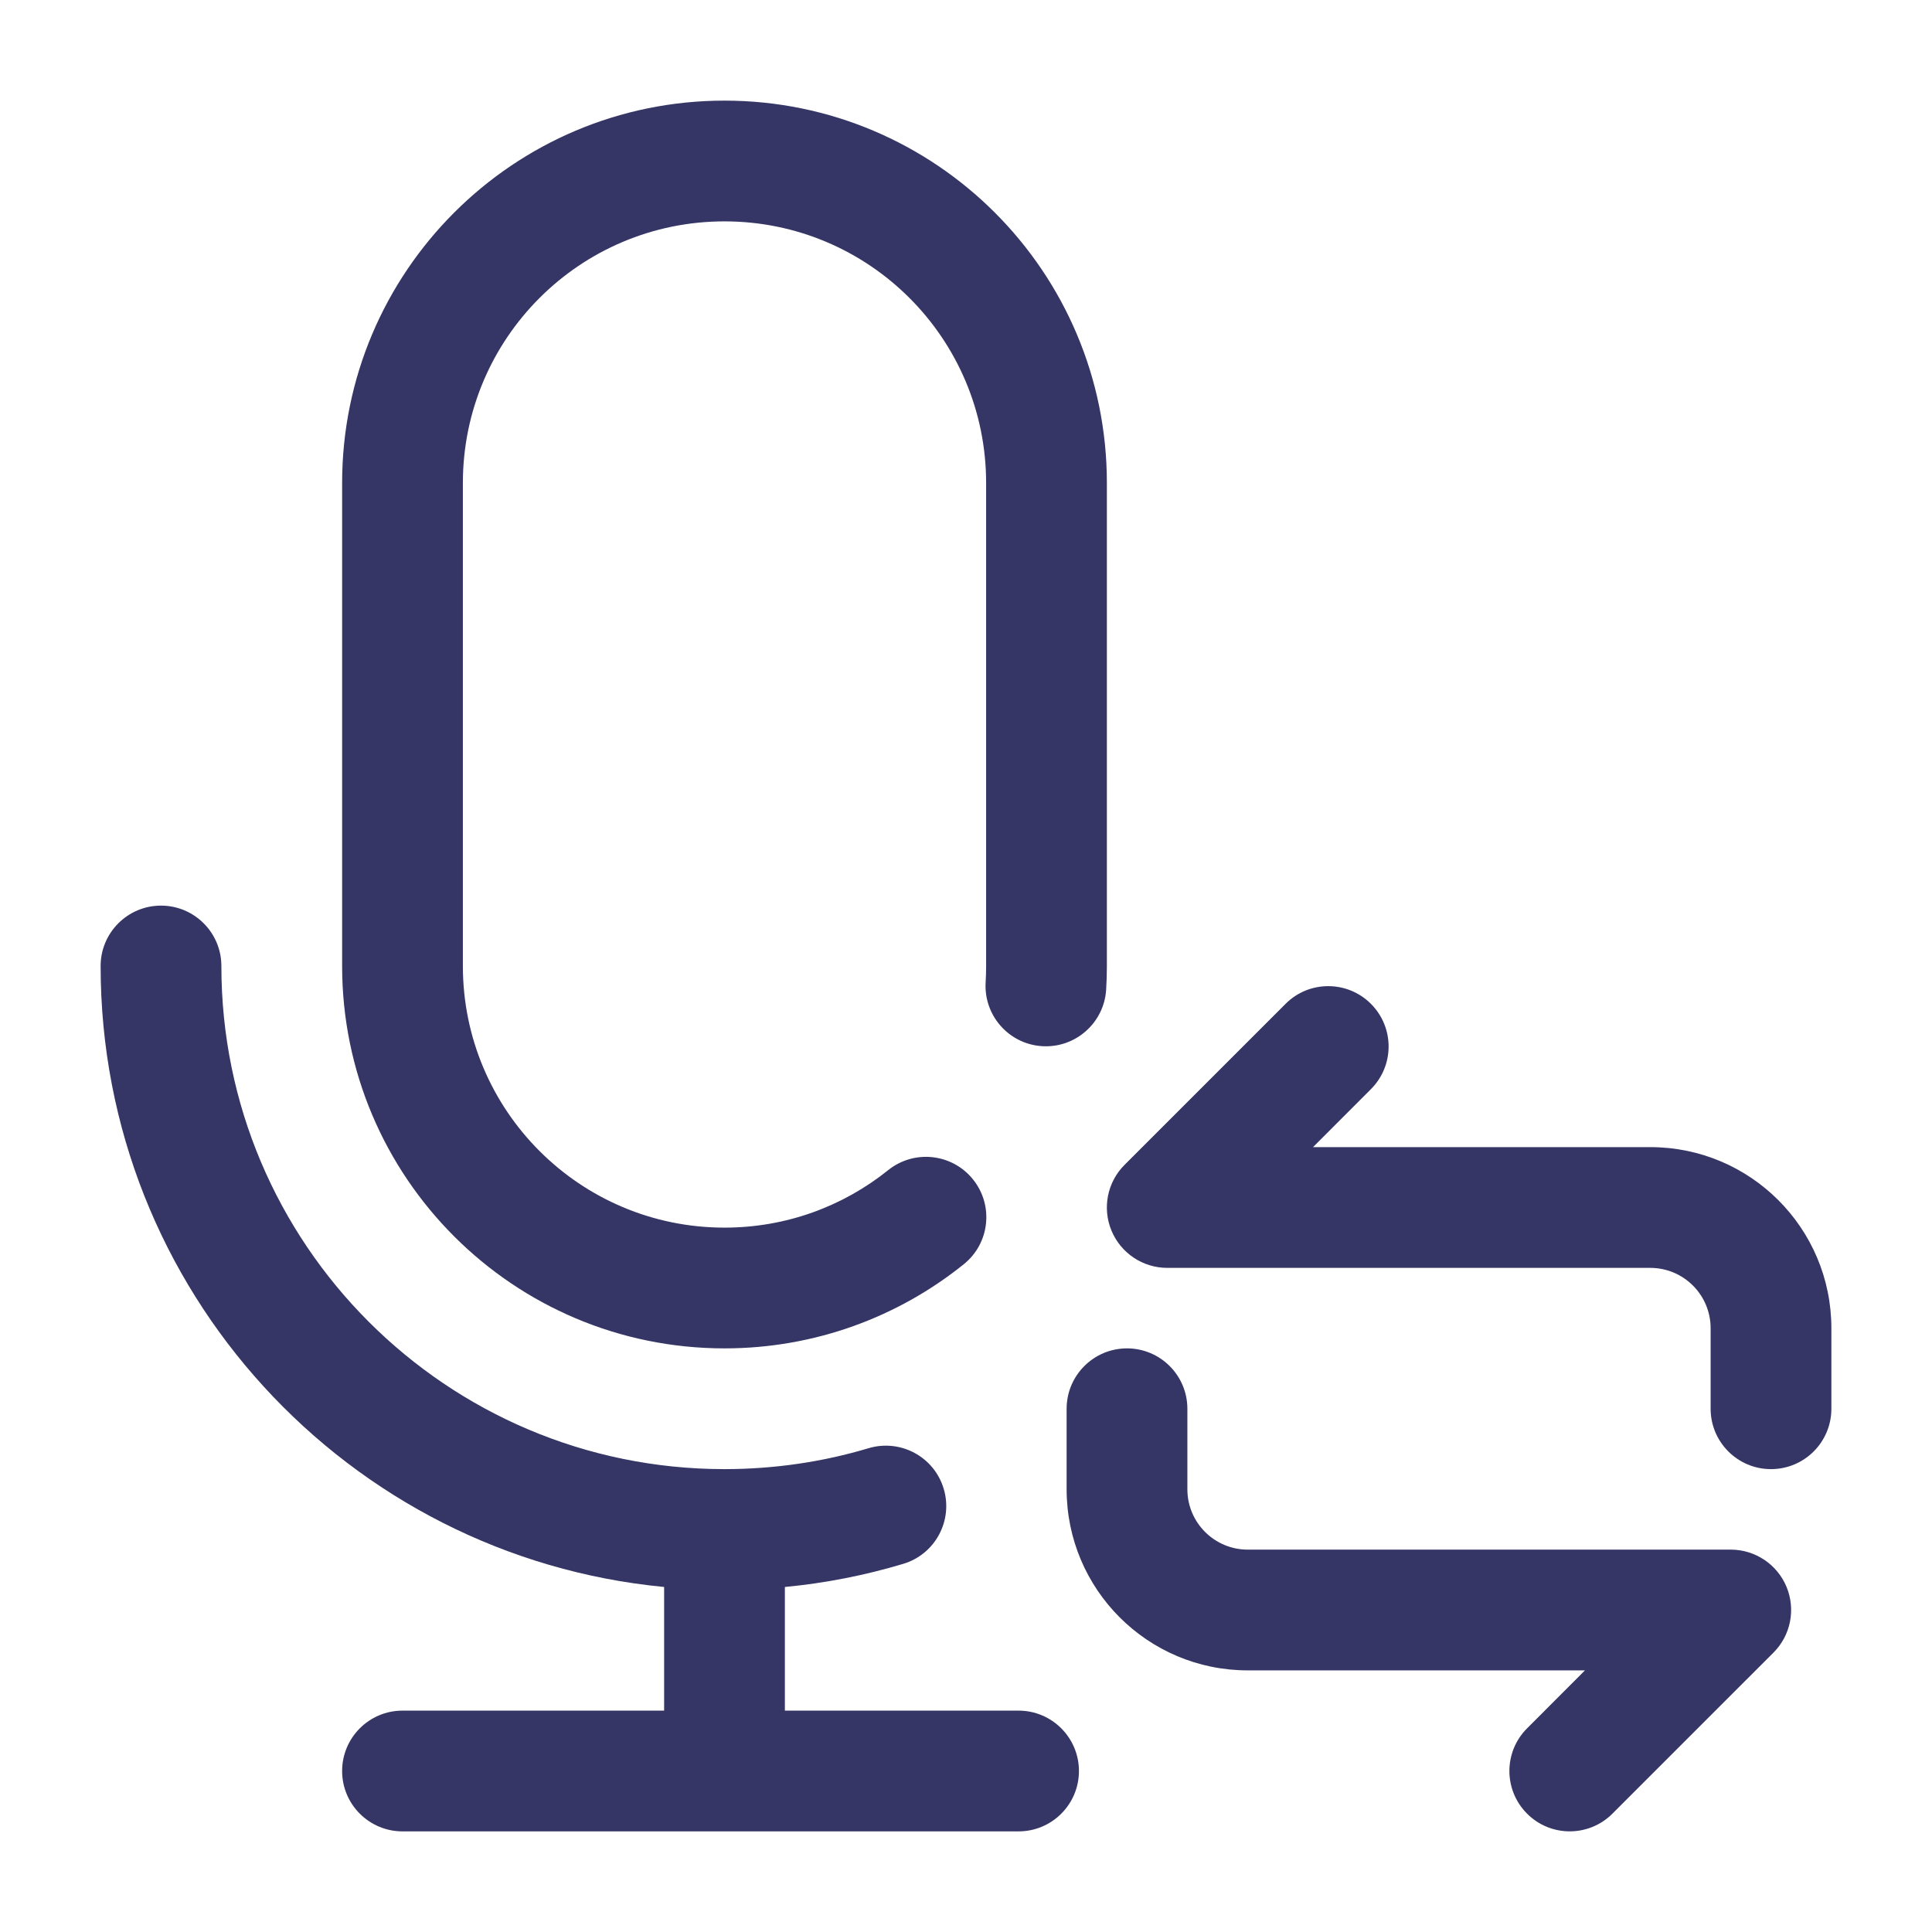 <svg width="24" height="24" viewBox="0 0 24 24" fill="none" xmlns="http://www.w3.org/2000/svg">
<path d="M9 1.25C6.377 1.25 4.25 3.377 4.25 6V12C4.25 14.623 6.377 16.75 9 16.75C10.124 16.75 11.159 16.359 11.972 15.705C12.295 15.446 12.347 14.974 12.087 14.651C11.828 14.328 11.356 14.277 11.033 14.536C10.476 14.983 9.77 15.25 9 15.25C7.205 15.25 5.75 13.795 5.75 12V6C5.75 4.205 7.205 2.75 9 2.75C10.795 2.75 12.25 4.205 12.25 6V9.98L12.25 9.99L12.25 10V12C12.25 12.068 12.248 12.135 12.244 12.202C12.219 12.615 12.533 12.971 12.947 12.996C13.36 13.021 13.716 12.706 13.741 12.293C13.747 12.196 13.75 12.098 13.75 12V10L13.75 9.99L13.75 9.98V6C13.75 3.377 11.623 1.25 9 1.25Z" fill="#353566"/>
<path d="M2.75 12C2.75 11.586 2.414 11.25 2 11.25C1.586 11.25 1.25 11.586 1.25 12C1.25 16.027 4.322 19.337 8.25 19.714V21.25H5C4.586 21.25 4.25 21.586 4.25 22C4.25 22.414 4.586 22.75 5 22.75H12.653C13.067 22.75 13.403 22.414 13.403 22C13.403 21.586 13.067 21.25 12.653 21.25H9.75V19.714C10.255 19.666 10.746 19.569 11.219 19.427C11.616 19.309 11.842 18.891 11.723 18.494C11.605 18.097 11.187 17.872 10.79 17.99C10.226 18.159 9.627 18.249 9.006 18.25L9 18.25L8.994 18.25C5.545 18.247 2.75 15.45 2.75 12Z" fill="#353566"/>
<path d="M22 18.25C22.414 18.25 22.75 17.914 22.75 17.5V16.5C22.75 15.257 21.743 14.25 20.5 14.25H16.311L17.03 13.53C17.323 13.237 17.323 12.763 17.03 12.47C16.737 12.177 16.262 12.177 15.97 12.47L13.97 14.47C13.755 14.684 13.691 15.007 13.807 15.287C13.923 15.567 14.197 15.75 14.5 15.75H20.5C20.914 15.75 21.25 16.086 21.25 16.5V17.5C21.25 17.914 21.586 18.25 22 18.25Z" fill="#353566"/>
<path d="M13.25 17.5C13.25 17.086 13.586 16.75 14 16.75C14.414 16.75 14.75 17.086 14.75 17.5V18.5C14.75 18.914 15.086 19.25 15.5 19.25H21.5C21.803 19.25 22.077 19.433 22.193 19.713C22.309 19.993 22.245 20.316 22.03 20.53L20.03 22.53C19.737 22.823 19.262 22.823 18.97 22.53C18.677 22.237 18.677 21.763 18.97 21.47L19.689 20.75H15.5C14.257 20.75 13.25 19.743 13.25 18.5V17.5Z" fill="#353566"/>
</svg>
